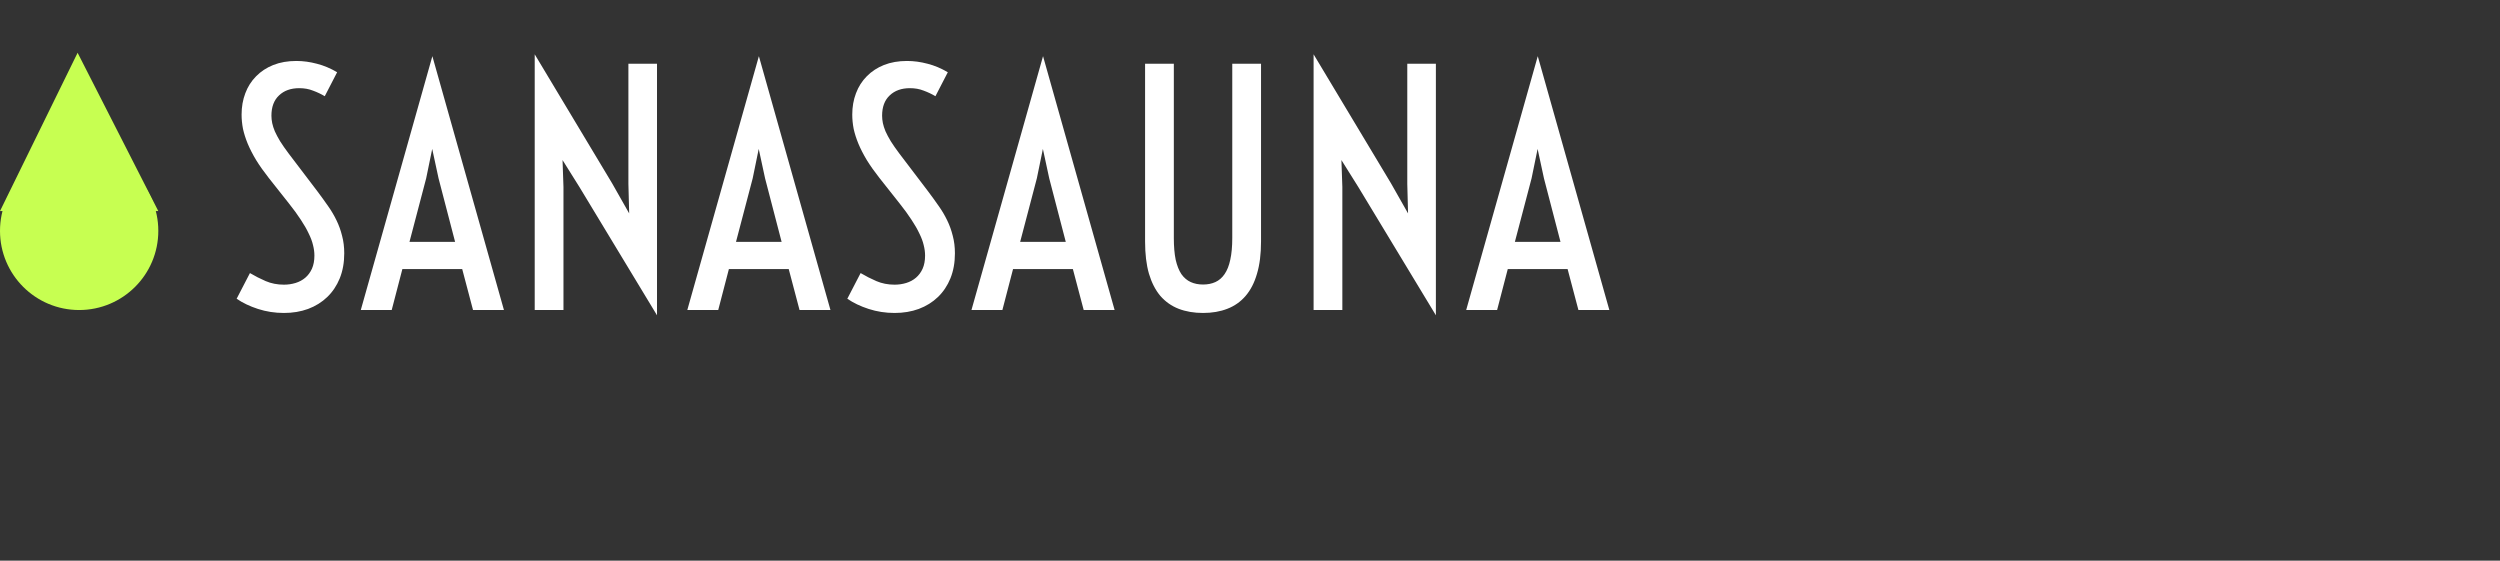 <svg width="379" height="85" viewBox="0 0 379 85" fill="none" xmlns="http://www.w3.org/2000/svg">
<rect x="0" y="0" width="379" height="85" fill="#333333" stroke="none"/>
<path d="M37.891 41.398C38.656 41.852 39.453 42.258 40.281 42.617C41.125 42.977 42.047 43.156 43.047 43.156C43.656 43.156 44.242 43.07 44.805 42.898C45.367 42.727 45.859 42.461 46.281 42.102C46.703 41.742 47.039 41.289 47.289 40.742C47.539 40.18 47.664 39.516 47.664 38.75C47.664 38.234 47.594 37.703 47.453 37.156C47.328 36.609 47.109 36.023 46.797 35.398C46.5 34.758 46.102 34.062 45.602 33.312C45.117 32.562 44.508 31.727 43.773 30.805L40.75 26.984C40 26.031 39.359 25.125 38.828 24.266C38.312 23.406 37.891 22.586 37.562 21.805C37.234 21.008 36.992 20.25 36.836 19.531C36.695 18.797 36.625 18.078 36.625 17.375C36.625 16.203 36.812 15.125 37.188 14.141C37.562 13.141 38.109 12.281 38.828 11.562C39.547 10.828 40.414 10.258 41.43 9.852C42.461 9.445 43.625 9.242 44.922 9.242C45.953 9.242 46.992 9.383 48.039 9.664C49.086 9.93 50.109 10.359 51.109 10.953L49.234 14.586C48.688 14.258 48.094 13.977 47.453 13.742C46.828 13.492 46.133 13.367 45.367 13.367C44.086 13.367 43.062 13.734 42.297 14.469C41.531 15.188 41.148 16.211 41.148 17.539C41.148 17.898 41.188 18.273 41.266 18.664C41.344 19.039 41.477 19.453 41.664 19.906C41.867 20.359 42.133 20.859 42.461 21.406C42.805 21.953 43.234 22.57 43.75 23.258L48.133 29.023C48.695 29.773 49.227 30.508 49.727 31.227C50.227 31.93 50.656 32.656 51.016 33.406C51.375 34.141 51.656 34.922 51.859 35.75C52.078 36.562 52.188 37.445 52.188 38.398C52.188 39.805 51.961 41.07 51.508 42.195C51.055 43.305 50.422 44.25 49.609 45.031C48.797 45.812 47.828 46.414 46.703 46.836C45.594 47.242 44.375 47.445 43.047 47.445C41.672 47.445 40.359 47.242 39.109 46.836C37.859 46.43 36.781 45.914 35.875 45.289L37.891 41.398ZM65.547 8.516L76.398 47H71.711L70.07 40.789H61L59.383 47H54.695L65.547 8.516ZM68.992 36.664L66.484 27.031L65.523 22.578L64.609 27.031L62.078 36.664H68.992ZM81.062 8.234L92.805 27.805L95.383 32.352L95.266 27.875V9.664H99.602V47.797L87.836 28.344L85.281 24.266L85.422 28.344V47H81.062V8.234ZM115.047 8.516L125.898 47H121.211L119.57 40.789H110.5L108.883 47H104.195L115.047 8.516ZM118.492 36.664L115.984 27.031L115.023 22.578L114.109 27.031L111.578 36.664H118.492ZM130.469 41.398C131.234 41.852 132.031 42.258 132.859 42.617C133.703 42.977 134.625 43.156 135.625 43.156C136.234 43.156 136.82 43.07 137.383 42.898C137.945 42.727 138.438 42.461 138.859 42.102C139.281 41.742 139.617 41.289 139.867 40.742C140.117 40.18 140.242 39.516 140.242 38.75C140.242 38.234 140.172 37.703 140.031 37.156C139.906 36.609 139.688 36.023 139.375 35.398C139.078 34.758 138.68 34.062 138.18 33.312C137.695 32.562 137.086 31.727 136.352 30.805L133.328 26.984C132.578 26.031 131.938 25.125 131.406 24.266C130.891 23.406 130.469 22.586 130.141 21.805C129.812 21.008 129.57 20.25 129.414 19.531C129.273 18.797 129.203 18.078 129.203 17.375C129.203 16.203 129.391 15.125 129.766 14.141C130.141 13.141 130.688 12.281 131.406 11.562C132.125 10.828 132.992 10.258 134.008 9.852C135.039 9.445 136.203 9.242 137.5 9.242C138.531 9.242 139.57 9.383 140.617 9.664C141.664 9.93 142.688 10.359 143.688 10.953L141.812 14.586C141.266 14.258 140.672 13.977 140.031 13.742C139.406 13.492 138.711 13.367 137.945 13.367C136.664 13.367 135.641 13.734 134.875 14.469C134.109 15.188 133.727 16.211 133.727 17.539C133.727 17.898 133.766 18.273 133.844 18.664C133.922 19.039 134.055 19.453 134.242 19.906C134.445 20.359 134.711 20.859 135.039 21.406C135.383 21.953 135.812 22.57 136.328 23.258L140.711 29.023C141.273 29.773 141.805 30.508 142.305 31.227C142.805 31.93 143.234 32.656 143.594 33.406C143.953 34.141 144.234 34.922 144.438 35.75C144.656 36.562 144.766 37.445 144.766 38.398C144.766 39.805 144.539 41.07 144.086 42.195C143.633 43.305 143 44.25 142.188 45.031C141.375 45.812 140.406 46.414 139.281 46.836C138.172 47.242 136.953 47.445 135.625 47.445C134.25 47.445 132.938 47.242 131.688 46.836C130.438 46.43 129.359 45.914 128.453 45.289L130.469 41.398ZM158.125 8.516L168.977 47H164.289L162.648 40.789H153.578L151.961 47H147.273L158.125 8.516ZM161.57 36.664L159.062 27.031L158.102 22.578L157.188 27.031L154.656 36.664H161.57ZM173.594 9.664H177.953V36.078C177.953 37.375 178.047 38.477 178.234 39.383C178.438 40.273 178.727 41 179.102 41.562C179.492 42.109 179.961 42.508 180.508 42.758C181.055 43.008 181.68 43.133 182.383 43.133C183.086 43.133 183.711 43.008 184.258 42.758C184.805 42.508 185.266 42.109 185.641 41.562C186.031 41 186.32 40.273 186.508 39.383C186.711 38.477 186.812 37.375 186.812 36.078V9.664H191.172V36.617C191.172 38.508 190.969 40.133 190.562 41.492C190.172 42.852 189.594 43.977 188.828 44.867C188.078 45.742 187.156 46.391 186.062 46.812C184.984 47.234 183.758 47.445 182.383 47.445C181.008 47.445 179.773 47.234 178.68 46.812C177.602 46.391 176.68 45.742 175.914 44.867C175.164 43.977 174.586 42.852 174.18 41.492C173.789 40.133 173.594 38.508 173.594 36.617V9.664ZM199.141 8.234L210.883 27.805L213.461 32.352L213.344 27.875V9.664H217.68V47.797L205.914 28.344L203.359 24.266L203.5 28.344V47H199.141V8.234ZM233.125 8.516L243.977 47H239.289L237.648 40.789H228.578L226.961 47H222.273L233.125 8.516ZM236.57 36.664L234.062 27.031L233.102 22.578L232.188 27.031L229.656 36.664H236.57Z" fill="white"/>
<circle cx="12" cy="35" r="12" fill="#C7FF51"/>
<path d="M11.765 8L0 32H24L11.765 8Z" fill="#C7FF51"/>
</svg>
